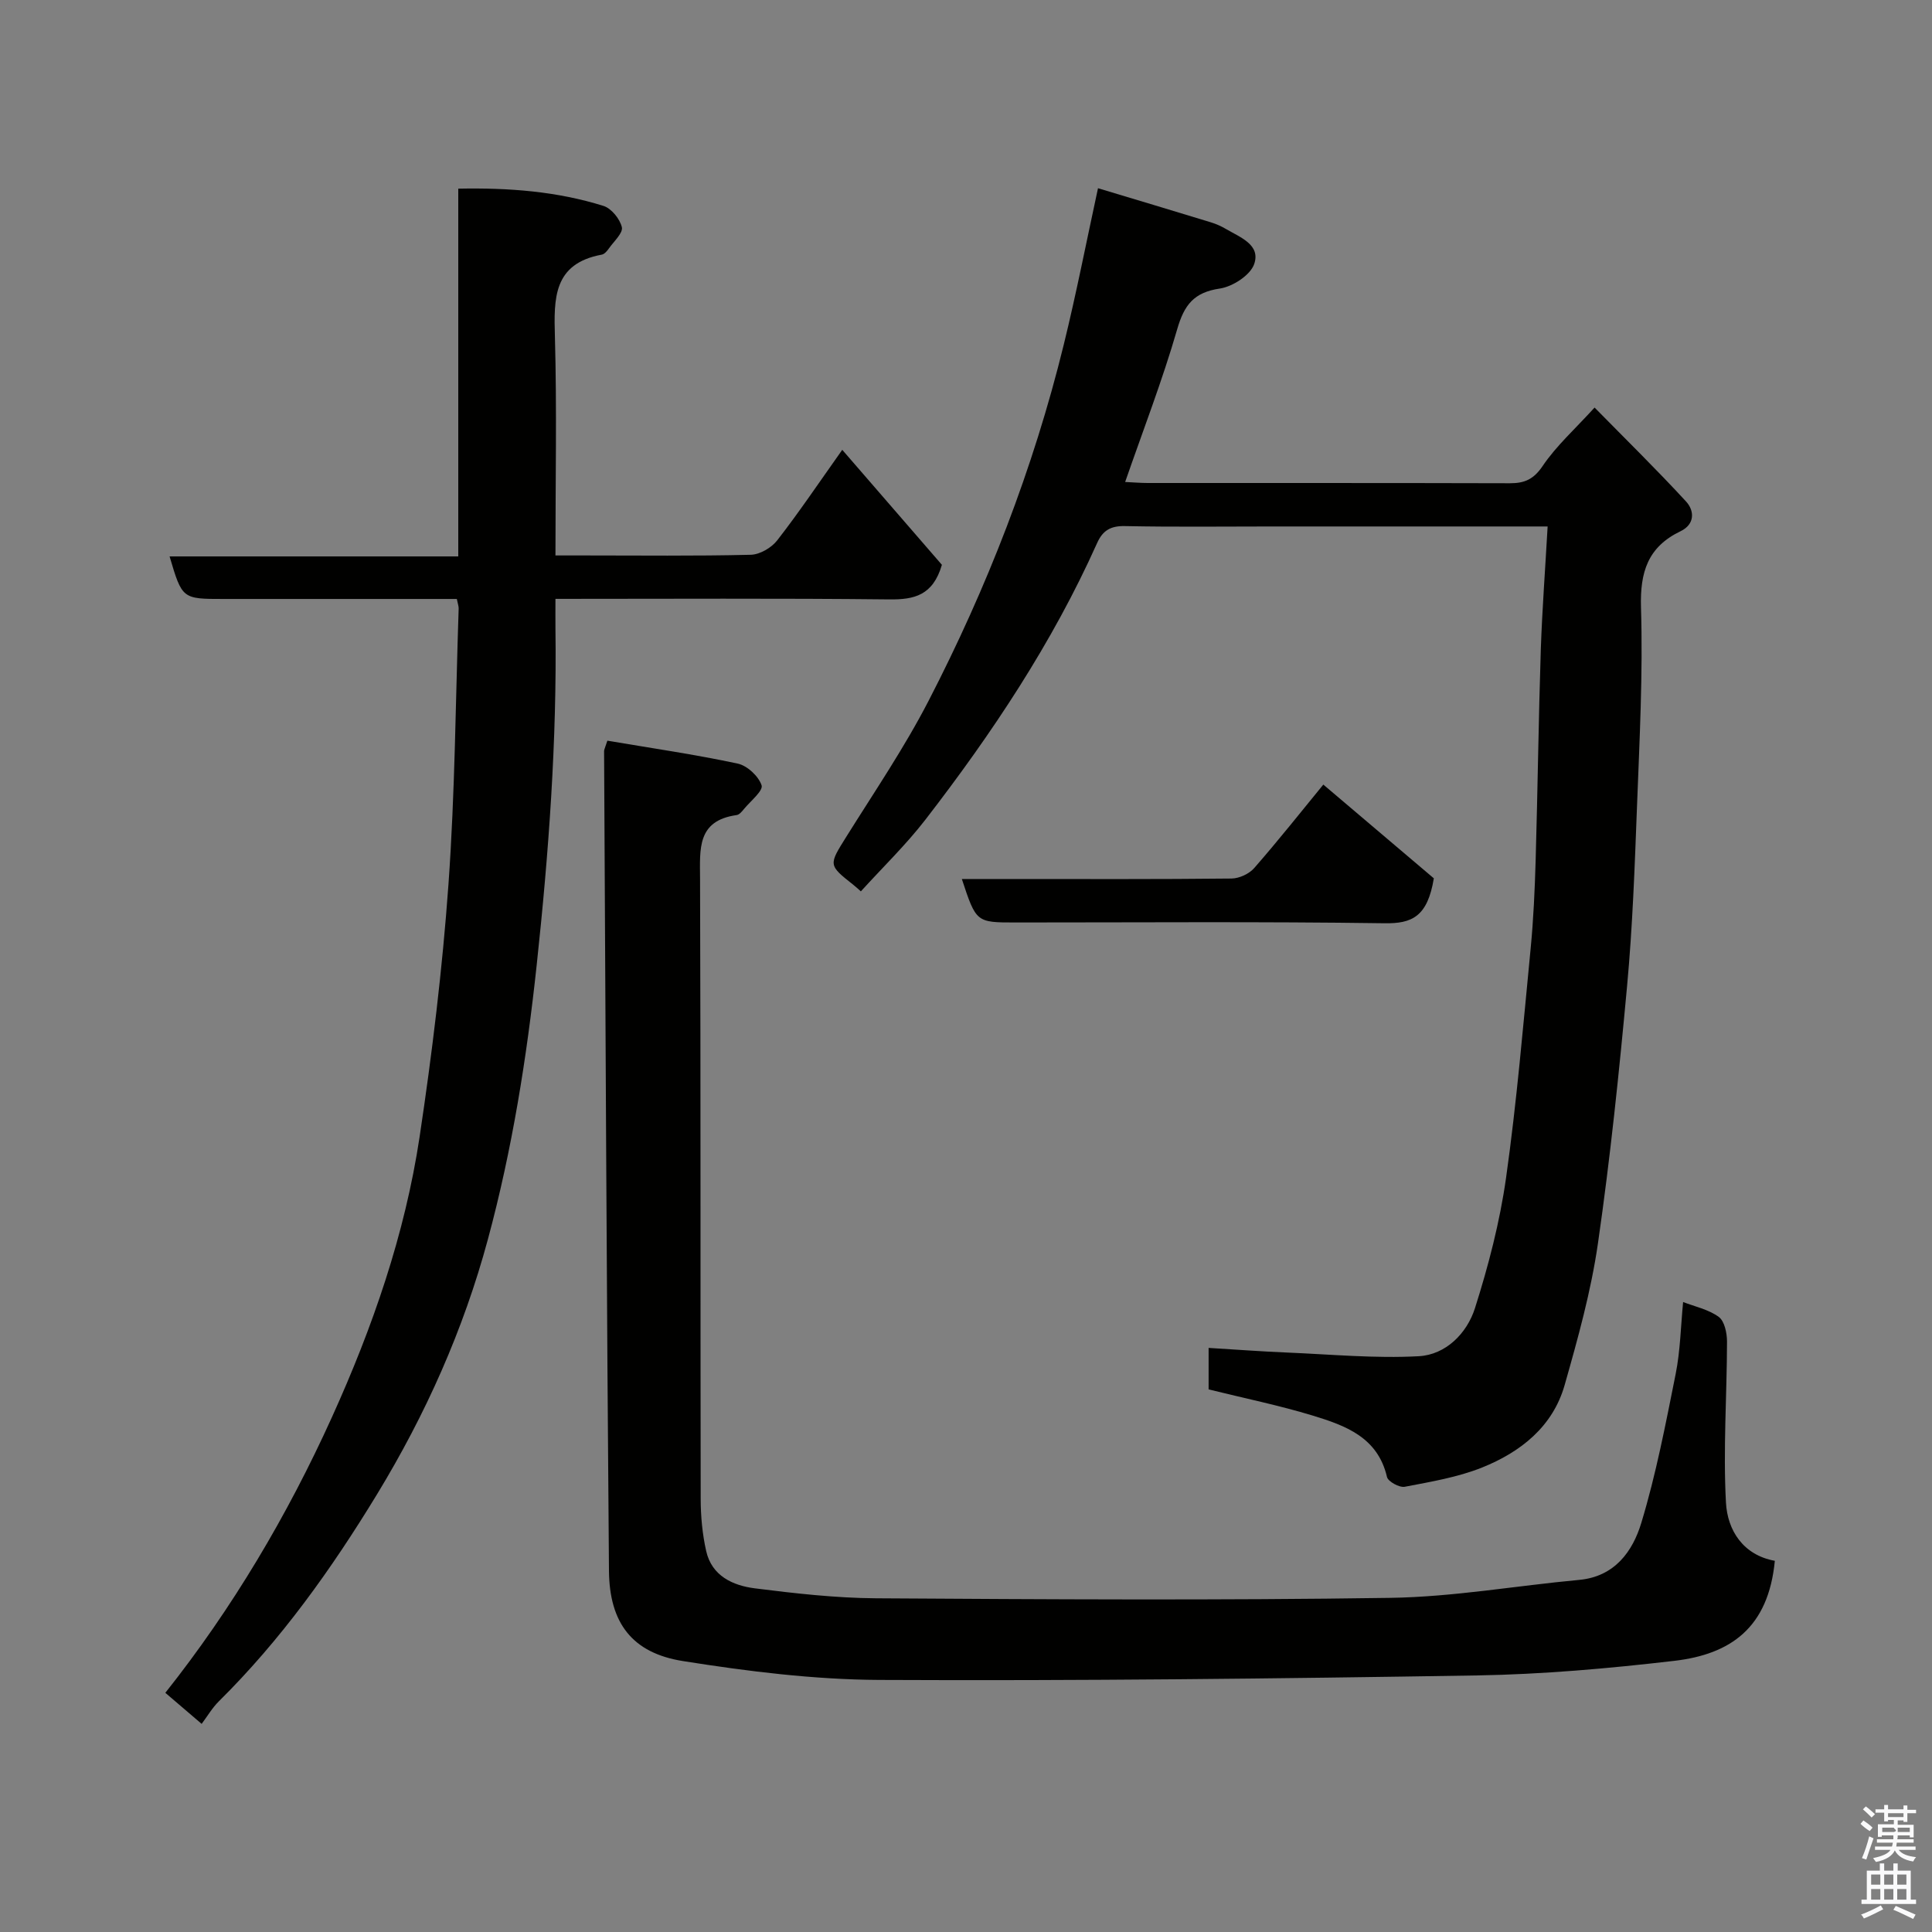 <svg enable-background="new 0 0 400 400" viewBox="0 0 400 400" xmlns="http://www.w3.org/2000/svg"><rect x="0" y="0" width="400" height="400" fill="#808080" stroke="none"/><path d="m385.2 377.6.6-.7c.6.4 1.3.9 1.9 1.5l-.6.7c-.8-.5-1.4-1-1.9-1.5zm.3 7.1c.6-1.4 1.1-2.9 1.5-4.5.3.1.6.3.9.4-.5 1.4-1 2.9-1.5 4.4zm.2-10.1.6-.6c.7.5 1.3 1.1 1.9 1.6l-.7.7c-.6-.6-1.2-1.2-1.8-1.7zm8.4-.8h.8v.9h1.8v.7h-1.8v1.8h-.8v-.3h-1.2v.9h3.3v2.6h-.8v-.4h-2.5c0 .3 0 .6-.1.8h3.4v.7h-3.5c0 .3-.1.6-.1.8h4v.7h-3.5c.7.9 1.9 1.3 3.6 1.5-.2.2-.4.5-.6.9-1.9-.3-3.2-1.1-3.8-2.3-.5 1.1-1.8 2-3.9 2.4-.2-.3-.4-.5-.6-.8 1.9-.4 3.1-.9 3.6-1.7h-3.2v-.7h3.5c.1-.2.1-.5.2-.8h-3.3v-.7h3.4c0-.2 0-.5 0-.8h-2.4v.3h-.8v-2.6h3.3v-.9h-1.2v.3h-.8v-1.8h-1.8v-.7h1.8v-.9h.8v.9h3.2zm-4.4 5.5h2.4c1-.3 0-.6 0-.9h-2.4zm1.2-3.1h3.2v-.8h-3.2zm4.4 2.2h-2.4v.9h2.5v-.9z" fill="#fafafb"/><path d="m389.2 385.8h.9v1.5h1.9v-1.5h.9v1.5h2.7v6h1.1v.9h-11.3v-.9h1.1v-6h2.7zm.2 8.7.5.8c-1.2.6-2.5 1.3-4 1.9-.2-.3-.3-.6-.6-.8 1.6-.6 3-1.3 4.1-1.9zm-2-4.3h1.9v-2.1h-1.9zm0 3.1h1.9v-2.2h-1.9zm2.7-3.1h1.9v-2.1h-1.9zm0 3.1h1.9v-2.2h-1.9zm2.4 1.3c1.4.6 2.7 1.2 4.1 1.8l-.5.9c-1.5-.7-2.8-1.4-4.1-1.9zm2.2-6.5h-1.9v2.1h1.9zm-1.9 5.2h1.9v-2.2h-1.9z" fill="#fafafb"/><g fill="#010100"><path d="m320.42 109c-19.77 0-38.41 0-57.06 0-10.16 0-20.33.13-30.49-.08-2.94-.06-4.57.93-5.72 3.5-9.27 20.7-21.76 39.42-35.56 57.29-4.02 5.2-8.79 9.81-13.36 14.84-.33-.29-.89-.83-1.5-1.31-5.3-4.19-5.18-4.12-1.46-10.08 5.79-9.26 11.96-18.34 16.96-28.02 12.14-23.51 21.71-48.09 28.02-73.83 2.6-10.58 4.68-21.29 7.08-32.34 7.92 2.38 15.67 4.7 23.4 7.07 1.08.33 2.15.81 3.13 1.39 2.9 1.71 7.18 3.23 5.81 7.23-.79 2.31-4.46 4.69-7.12 5.08-5.37.79-7.37 3.39-8.82 8.41-3.06 10.58-7.05 20.88-10.78 31.64 1.78.08 3.22.21 4.67.21 24.99.01 49.98-.02 74.97.05 3.07.01 4.94-.81 6.82-3.6 2.83-4.18 6.71-7.65 10.73-12.07 6.42 6.54 12.85 12.83 18.94 19.45 1.74 1.89 1.88 4.71-1.15 6.16-6.75 3.24-8.4 8.43-8.18 15.79.42 13.74-.31 27.52-.83 41.28-.47 12.37-.91 24.77-2.05 37.09-1.64 17.79-3.48 35.58-6.03 53.26-1.43 9.92-4.15 19.69-6.9 29.36-2.46 8.63-9.14 13.87-17.08 17.06-5.06 2.03-10.61 2.95-16.02 3.99-1.11.21-3.46-1.08-3.68-2.03-1.91-8.23-8.61-10.64-15.34-12.7-7-2.13-14.2-3.6-21.59-5.43 0-2.59 0-5.35 0-8.59 5.52.33 10.88.74 16.24.96 9.09.38 18.23 1.25 27.28.76 5.6-.31 9.97-4.75 11.62-9.93 2.8-8.8 5.15-17.86 6.44-26.98 2.22-15.75 3.55-31.62 5.09-47.46.59-6.07.86-12.19 1.04-18.29.42-14.59.6-29.19 1.07-43.78.29-8.26.91-16.48 1.41-25.35z"/><path d="m125.75 153.35c9.03 1.53 18.06 2.84 26.97 4.74 1.98.42 4.34 2.62 4.96 4.5.37 1.12-2.3 3.27-3.65 4.91-.41.5-.95 1.17-1.51 1.25-8.27 1.16-7.6 7.05-7.58 13.21.15 42.81.05 85.62.13 128.43.01 3.59.35 7.26 1.14 10.75 1.17 5.15 5.52 7.13 10.08 7.71 8.31 1.05 16.71 2 25.07 2.06 35.48.22 70.97.44 106.44-.09 13.07-.19 26.09-2.51 39.15-3.72 7.37-.68 11.09-5.92 12.87-11.82 3.05-10.07 5.04-20.48 7.11-30.82.96-4.81 1.05-9.8 1.54-14.89 2.38.93 5.24 1.52 7.38 3.08 1.2.88 1.71 3.36 1.71 5.12-.02 11.11-.82 22.25-.22 33.32.31 5.73 3.54 10.87 10.12 12.06-1.33 13.88-9.16 19.35-20.82 20.71-13.55 1.58-27.22 2.79-40.85 3.02-41.24.67-82.49 1.13-123.74.93-13.56-.07-27.21-1.77-40.63-3.9-10.52-1.66-15.25-7.87-15.34-18.69-.48-56.57-.7-113.14-1.01-169.71 0-.31.18-.62.68-2.16z"/><path d="m195.01 116.94c-1.86 6.36-5.75 7.22-10.92 7.16-22.8-.25-45.61-.11-69.09-.11 0 2.22-.02 4.15 0 6.08.32 23.33-1.39 46.52-3.88 69.7-2.06 19.21-5.07 38.18-10.11 56.83-5.05 18.71-12.89 36.24-22.94 52.76-9.4 15.44-19.85 30.11-32.77 42.89-1.37 1.36-2.37 3.09-3.55 4.66-2.55-2.18-4.92-4.21-7.52-6.43 13.87-17.48 25.26-36.69 34.49-57.06 8.41-18.56 15.12-37.86 18.16-58.09 2.6-17.33 4.72-34.78 5.97-52.25 1.36-18.98 1.47-38.05 2.11-57.08.02-.47-.17-.94-.38-1.99-4.22 0-8.5 0-12.77 0-11.83 0-23.66 0-35.49 0-8.6 0-8.6 0-11.21-8.81h59.77c0-25.55 0-50.6 0-76.14 10.56-.21 20.47.57 30.06 3.57 1.64.51 3.41 2.7 3.81 4.41.27 1.2-1.66 2.94-2.68 4.39-.37.53-.92 1.19-1.48 1.29-10.06 1.86-9.93 9.06-9.7 17.06.41 14.8.11 29.63.11 45.22h5.94c11.5 0 23 .14 34.49-.14 1.88-.04 4.29-1.45 5.48-2.98 4.49-5.77 8.58-11.85 13.47-18.75 7.19 8.31 14.14 16.32 20.63 23.81z"/><path d="m273.98 162.44c8.27 7.01 16.09 13.65 22.88 19.41-1.31 7.95-4.53 9.39-10.21 9.3-25.45-.36-50.9-.16-76.35-.16-8.19 0-8.19 0-11.16-9h9.93c15.3 0 30.61.07 45.91-.1 1.61-.02 3.67-.98 4.72-2.2 5.05-5.78 9.83-11.82 14.28-17.25z"/></g></svg>